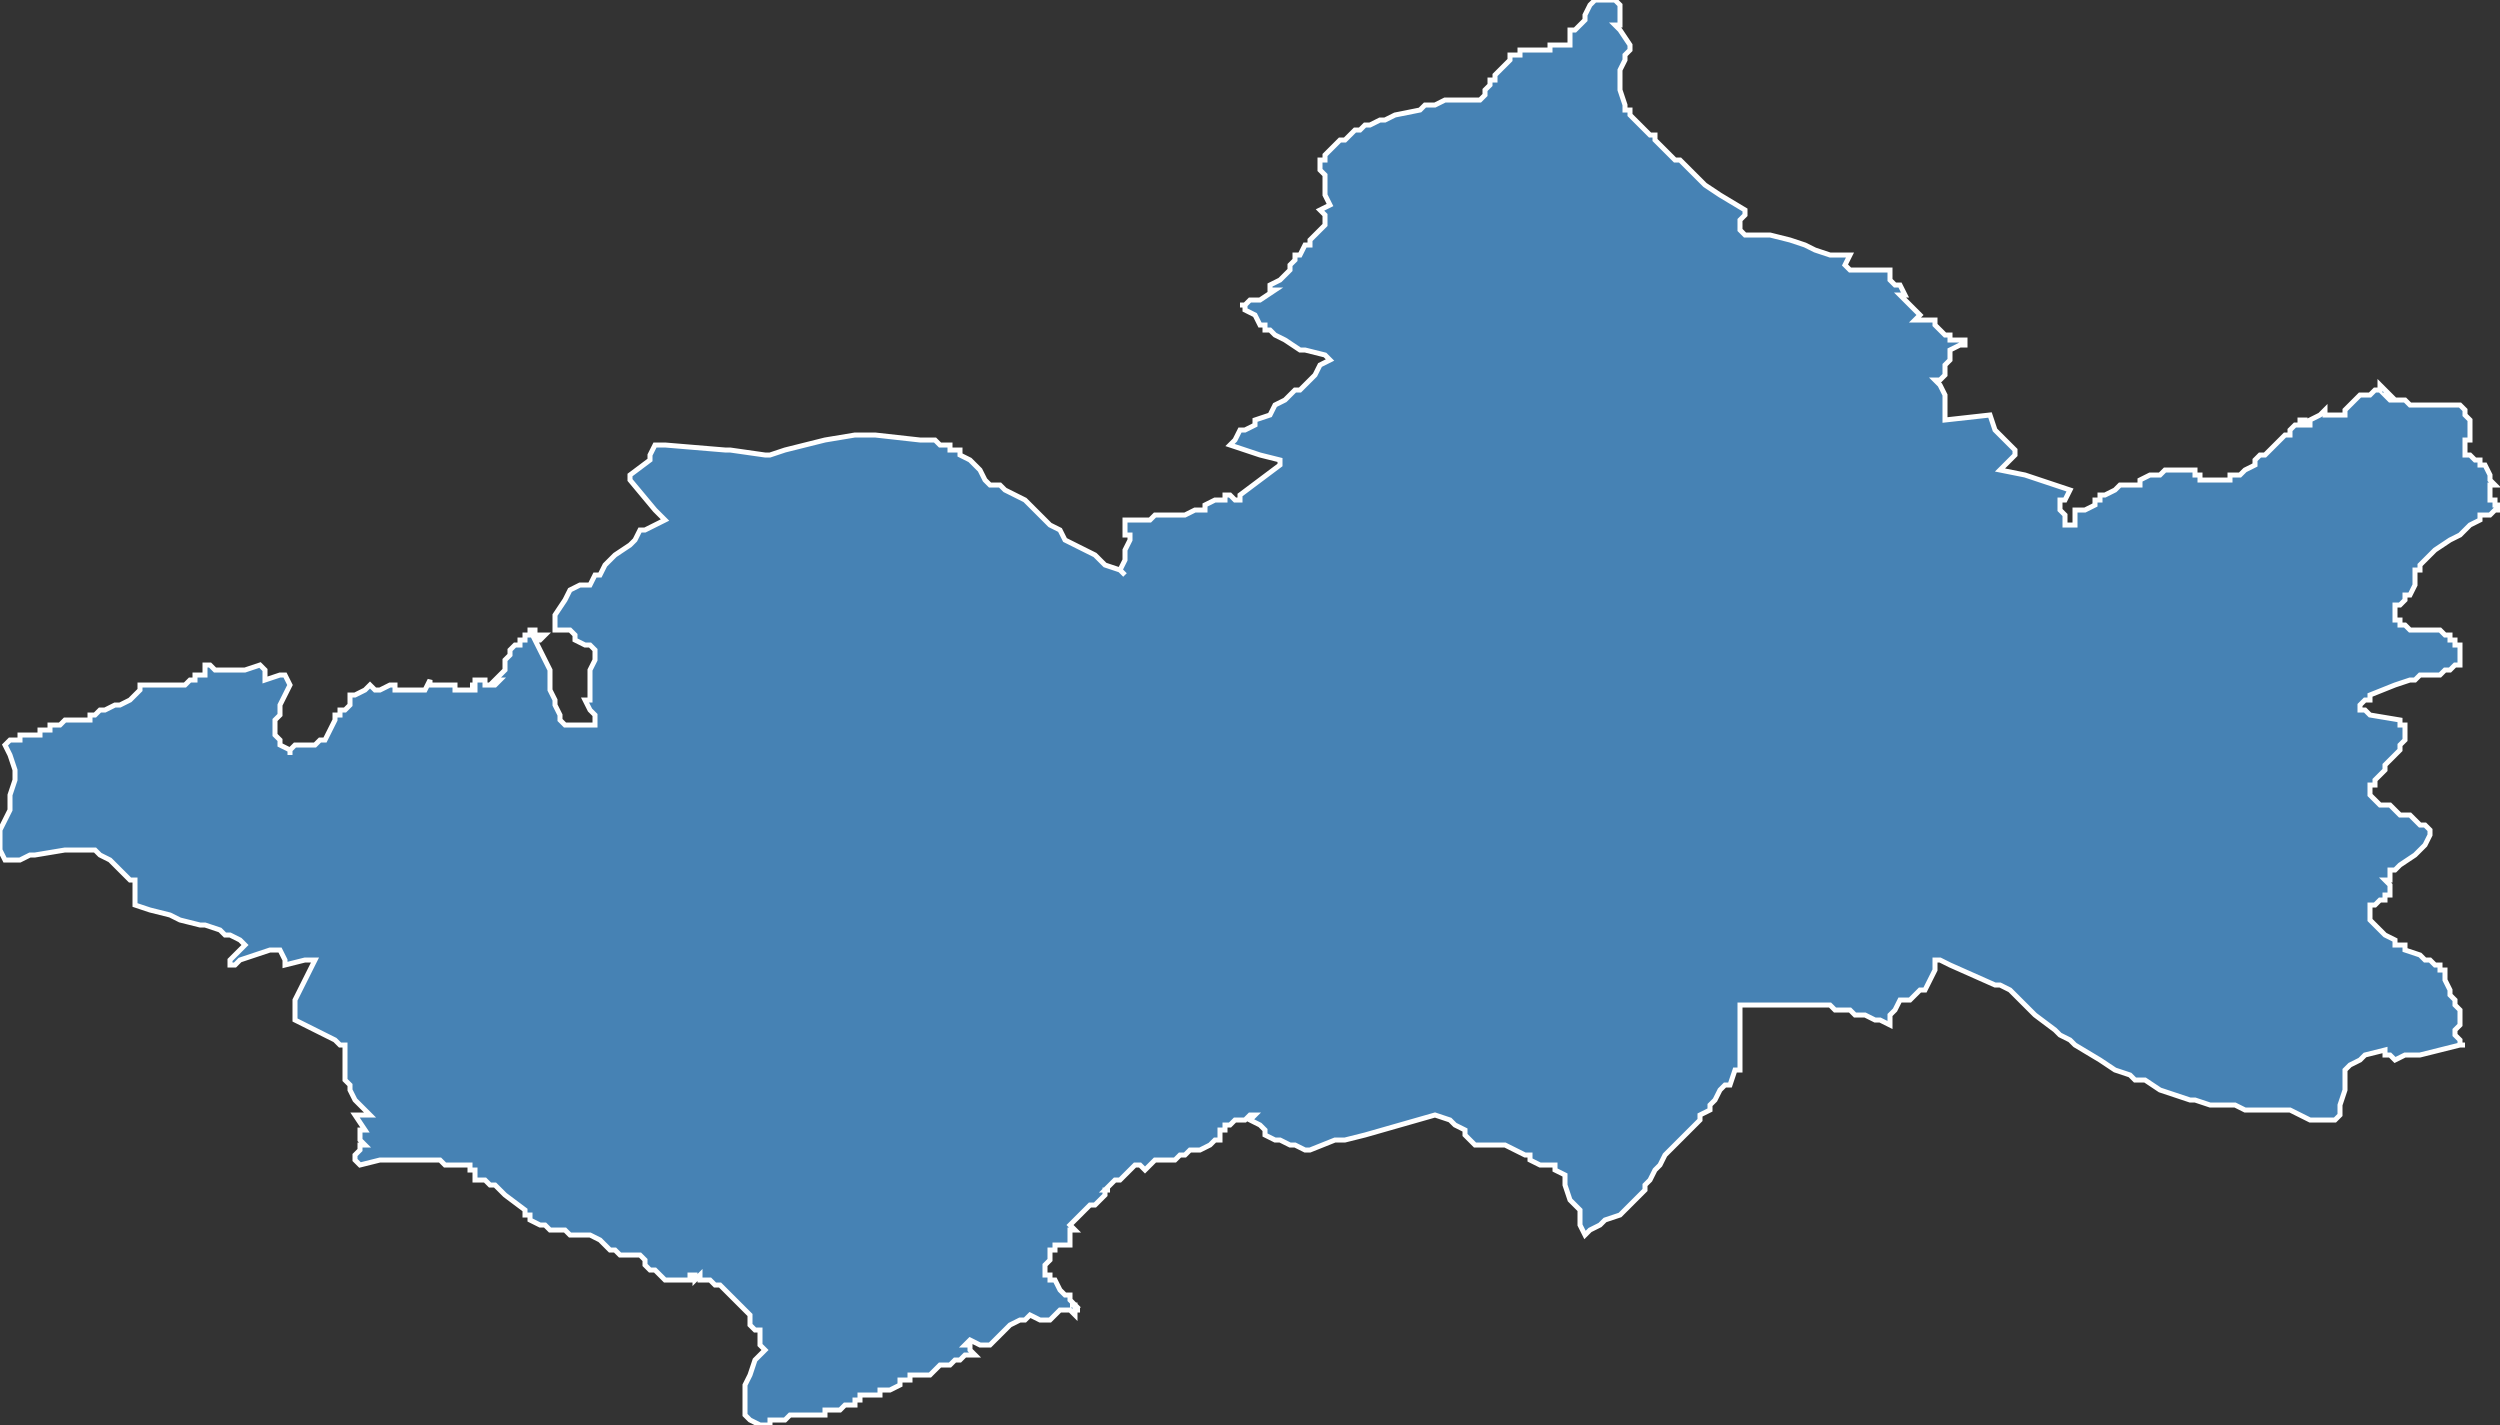 <?xml version="1.0" encoding="utf-8"?>
<svg version="1.1" id="svgmap" xmlns="http://www.w3.org/2000/svg" xmlns:xlink="http://www.w3.org/1999/xlink" x="0px" y="0px" width="100%" height="100%" viewBox="0 0 500 285">
<rect x="0" y="0" width="500" height="285" fill="#333333" stroke="none"/>
<polygon points="323,0 324,1 324,1 324,5 324,5 323,5 324,6 324,6 326,9 326,10 326,10 325,11 325,12 324,14 324,15 324,16 324,18 325,21 325,21 325,22 326,22 326,23 326,23 326,23 327,24 328,25 330,27 331,27 331,27 331,28 331,28 332,29 334,31 335,32 335,32 335,32 336,32 339,35 341,37 344,39 349,42 349,43 349,43 349,43 348,44 348,45 348,46 349,47 350,47 350,47 350,47 352,47 353,47 354,47 358,48 361,49 361,49 361,49 363,50 366,51 366,51 368,51 369,51 369,51 369,51 370,51 370,51 369,53 370,54 371,54 372,54 378,54 378,55 378,56 379,57 380,57 381,59 381,59 380,59 380,59 381,60 382,61 384,63 384,63 383,64 384,64 386,64 387,64 387,65 387,65 387,65 388,66 388,66 389,67 390,67 390,68 391,68 392,68 393,68 393,68 393,69 393,69 392,69 392,69 390,70 390,71 390,71 390,71 390,72 389,73 389,73 389,74 389,75 388,76 387,76 388,77 389,79 389,80 389,84 398,83 399,86 403,90 403,91 401,93 401,93 400,94 400,94 400,94 405,95 414,98 413,100 412,100 412,102 413,103 413,104 413,105 414,105 414,105 415,105 415,104 415,104 415,103 415,103 415,103 415,102 417,102 419,101 419,100 420,100 420,99 421,99 423,98 423,98 424,97 425,97 425,97 426,97 427,97 428,97 428,96 430,95 431,95 432,95 433,94 433,94 434,94 436,94 437,94 438,94 439,94 439,95 440,95 440,96 441,96 443,96 443,96 444,96 445,96 446,96 446,95 447,95 448,95 449,94 451,93 451,92 452,91 452,91 452,91 453,91 453,91 456,88 457,87 458,87 458,86 459,85 459,85 459,85 460,85 460,84 460,84 460,84 461,84 461,84 461,85 461,85 461,85 462,85 462,84 464,83 465,82 465,83 467,83 469,83 469,82 469,82 470,81 470,81 471,80 472,79 472,79 472,79 474,79 474,79 474,79 475,78 475,78 476,78 476,77 478,79 478,79 478,79 478,79 477,79 478,80 479,80 479,80 481,80 482,81 482,81 484,81 486,81 486,81 487,81 489,81 490,81 491,81 491,81 492,81 493,82 493,82 493,83 494,84 494,84 494,85 494,86 494,87 494,88 494,88 493,88 493,88 493,89 493,89 493,90 493,90 493,90 493,91 493,91 493,91 493,91 494,91 495,92 495,92 495,92 496,92 496,93 497,93 498,95 498,96 499,97 498,97 498,98 498,99 498,99 498,100 499,100 499,101 500,101 500,102 500,102 499,102 499,102 498,103 496,103 496,104 494,105 493,106 492,107 490,108 487,110 486,111 485,112 484,113 484,114 483,114 483,115 483,116 483,117 482,119 481,119 481,120 481,120 480,121 479,121 479,122 479,122 479,122 479,122 479,123 479,123 479,124 479,124 480,124 480,125 481,125 481,125 482,126 483,126 484,126 485,126 486,126 486,126 487,126 487,126 488,126 488,126 489,127 489,127 490,127 490,127 490,127 490,127 490,128 491,128 491,128 491,129 491,129 492,129 492,129 492,130 492,130 492,131 492,131 492,132 492,132 492,132 492,133 491,133 490,134 490,134 489,134 488,135 484,135 483,136 482,136 479,137 474,139 474,140 473,140 472,141 472,141 472,142 472,142 472,142 473,142 474,143 480,144 480,145 481,145 481,146 481,147 481,147 481,148 480,149 480,150 477,153 477,154 476,155 475,156 475,157 475,157 474,157 474,158 474,158 474,158 474,159 474,159 474,159 475,160 475,160 475,160 476,161 476,161 477,161 477,161 478,161 479,162 480,163 482,163 484,165 485,165 485,165 486,166 486,166 486,166 486,167 486,167 485,169 484,170 484,170 484,170 483,171 480,173 479,174 478,174 478,174 478,175 478,175 478,176 477,176 478,177 478,178 478,178 478,179 477,179 477,179 477,180 477,180 476,180 475,181 475,181 474,181 474,182 474,182 474,182 474,183 474,184 475,185 475,185 475,185 476,186 476,186 477,187 479,188 479,189 480,189 481,189 481,190 484,191 485,192 486,192 487,193 487,193 488,193 488,194 488,194 489,194 489,195 489,196 490,198 490,199 491,200 491,201 492,202 492,202 492,203 492,203 492,203 492,205 491,206 491,206 491,207 491,207 491,207 492,208 492,208 492,209 493,209 492,209 484,211 483,211 481,211 481,211 479,212 479,212 478,211 478,211 477,211 477,210 477,210 473,211 473,211 472,212 470,213 470,213 469,214 469,216 469,218 468,221 468,223 468,223 467,224 465,224 465,224 462,224 462,224 460,223 458,222 457,222 454,222 451,222 450,222 449,222 447,221 444,221 443,221 442,221 439,220 438,220 432,218 429,216 427,216 426,215 423,214 420,212 415,209 414,208 412,207 412,207 411,206 407,203 406,202 406,202 405,201 404,200 403,199 402,198 400,197 400,197 399,197 390,193 388,192 387,192 387,192 387,193 387,193 387,194 387,194 386,196 386,196 385,198 385,198 384,198 383,199 382,200 380,200 379,202 378,203 378,204 378,205 378,205 378,205 376,204 376,204 375,204 373,203 373,203 372,203 372,203 371,203 371,203 370,202 369,202 367,202 366,201 362,201 362,201 360,201 360,201 359,201 358,201 357,201 356,201 355,201 349,201 348,201 348,204 348,204 348,207 348,208 348,210 348,214 347,214 346,217 345,217 344,218 344,218 343,220 342,221 342,222 340,223 340,224 339,225 333,231 332,233 331,234 330,236 329,237 329,238 328,239 324,243 321,244 320,245 318,246 317,247 317,247 317,247 316,245 316,245 316,244 316,243 316,242 315,241 314,240 314,240 313,237 313,235 313,235 313,235 311,234 311,233 310,233 309,233 309,233 308,233 306,232 306,231 305,231 303,230 301,229 300,229 298,229 297,229 297,229 297,229 296,229 296,229 295,229 295,229 293,227 293,226 291,225 290,224 287,223 287,223 287,223 273,227 269,228 267,228 262,230 261,230 261,230 259,229 258,229 256,228 255,228 255,228 253,227 253,227 253,226 252,225 250,224 250,224 250,224 251,223 251,223 250,223 249,224 247,224 246,225 245,225 245,226 245,226 244,226 244,228 243,228 243,228 242,229 240,230 240,230 239,230 238,230 238,230 237,231 237,231 236,231 236,231 235,232 235,232 234,232 233,232 231,232 231,232 230,233 230,233 229,234 228,233 227,233 227,233 227,233 226,234 226,234 226,234 225,235 224,236 224,236 224,236 223,236 221,238 222,238 221,238 221,239 219,241 219,241 218,241 218,241 217,242 214,245 214,245 215,246 214,246 214,247 214,247 214,248 214,248 214,249 213,249 213,249 212,249 212,249 211,249 211,249 211,249 211,250 210,250 210,250 210,250 210,251 210,252 210,252 209,253 209,253 209,254 209,254 209,254 209,255 209,255 210,255 210,256 210,256 211,256 212,258 213,259 214,259 214,260 215,261 214,261 214,261 215,261 215,261 215,262 215,262 216,262 215,262 215,263 214,262 213,262 212,262 211,263 210,264 208,264 208,264 206,263 206,263 205,264 205,264 204,264 204,264 202,265 202,265 202,265 200,267 199,268 198,269 197,269 197,269 197,269 196,269 194,268 193,269 194,269 194,270 194,270 195,271 195,271 194,271 193,271 192,272 191,272 190,273 189,273 188,273 186,275 185,275 185,275 184,275 183,275 182,275 182,276 181,276 181,276 180,276 180,276 180,276 180,277 180,277 180,277 178,278 178,278 177,278 177,278 177,278 176,278 176,279 176,279 175,279 175,279 174,279 172,279 172,280 171,280 171,281 170,281 169,281 169,281 168,282 167,282 166,282 165,282 165,283 163,283 162,283 162,283 160,283 159,283 158,283 157,284 157,284 156,284 155,284 154,284 154,284 154,284 154,284 154,285 152,285 152,285 152,285 150,284 149,283 149,282 149,281 149,280 149,278 149,278 149,277 150,275 151,272 152,271 153,270 153,270 152,269 152,267 152,266 151,266 150,265 150,263 147,260 144,257 143,257 143,257 142,256 141,256 140,256 140,256 140,255 139,256 139,255 139,255 139,255 138,255 138,255 138,256 137,256 137,256 136,256 136,256 135,256 135,256 134,256 133,256 132,255 131,254 130,254 129,253 129,252 128,251 127,251 125,251 124,251 123,250 122,250 121,249 121,249 120,248 118,247 117,247 116,247 115,247 114,247 113,246 112,246 111,246 110,246 109,245 108,245 106,244 106,243 105,243 105,242 105,242 105,242 101,239 99,237 99,237 99,237 98,237 97,236 96,236 95,236 95,236 95,236 95,235 95,234 94,234 94,233 93,233 91,233 89,233 88,232 86,232 84,232 82,232 80,232 78,232 76,232 72,233 72,233 71,232 71,232 71,232 71,231 71,231 72,230 72,229 72,229 73,229 73,229 72,228 72,228 72,226 72,226 73,226 71,223 73,223 73,223 74,223 73,222 72,221 71,220 70,218 70,218 70,217 70,217 69,216 69,214 69,214 69,212 69,211 69,210 69,209 68,209 67,208 63,206 59,204 59,203 59,201 59,200 60,198 63,192 62,192 61,192 57,193 57,192 56,190 55,190 54,190 51,191 48,192 47,193 46,193 46,192 47,191 49,189 49,189 48,188 46,187 45,187 45,187 44,186 41,185 40,185 36,184 34,183 30,182 27,181 27,179 27,178 27,176 26,176 25,175 22,172 20,171 20,171 19,170 19,170 17,170 13,170 13,170 13,170 7,171 6,171 4,172 1,172 0,170 0,169 0,167 0,167 0,166 2,162 2,162 2,161 2,160 2,159 3,156 3,155 3,154 3,154 3,154 2,151 1,149 1,149 2,148 2,148 2,148 3,148 4,148 4,148 4,147 5,147 5,147 5,147 5,147 6,147 6,147 7,147 8,147 8,146 8,146 8,146 9,146 9,146 10,146 10,145 11,145 11,145 11,145 11,145 12,145 13,144 13,144 15,144 16,144 16,144 17,144 18,144 18,143 19,143 20,142 21,142 23,141 24,141 26,140 26,140 26,140 27,139 27,139 28,138 28,138 28,138 28,137 29,137 30,137 31,137 32,137 33,137 35,137 35,137 36,137 37,137 37,137 37,137 38,136 38,136 39,136 39,136 39,136 39,135 40,135 40,135 40,135 41,135 41,135 41,134 41,134 41,134 41,134 41,133 42,133 43,134 44,134 45,134 47,134 49,134 52,133 52,133 53,134 53,136 56,135 56,135 57,135 58,137 57,139 57,139 57,139 56,141 56,142 56,143 55,144 55,145 55,147 55,147 56,148 56,148 56,149 58,150 58,151 58,151 58,151 58,150 58,150 59,149 63,149 63,149 64,148 65,148 65,148 66,146 67,144 67,143 67,143 68,143 68,142 68,142 69,142 69,142 70,141 70,141 70,141 70,140 70,139 71,139 73,138 73,138 74,137 75,138 76,138 78,137 79,137 79,138 80,138 82,138 83,138 83,138 85,138 85,138 85,138 85,138 86,136 86,137 86,137 87,137 88,137 89,137 90,137 91,137 91,138 92,138 93,138 93,138 95,138 95,138 95,137 94,137 94,137 95,137 95,136 96,136 96,136 97,136 97,136 97,137 97,137 97,137 98,137 99,137 99,137 100,136 100,136 99,136 99,136 99,136 100,135 100,135 101,134 101,134 101,133 101,133 101,133 101,133 101,133 101,132 101,132 101,132 101,132 102,131 102,131 102,131 102,131 102,130 102,130 102,130 102,130 103,129 103,129 103,129 104,129 104,128 104,128 104,128 104,128 105,128 105,128 105,128 105,128 105,127 106,127 106,127 106,126 107,126 107,127 109,127 109,127 109,127 109,127 108,128 108,128 107,128 110,134 110,137 110,138 111,140 111,140 111,141 111,141 112,143 112,144 113,145 113,145 114,145 117,145 119,145 119,144 119,144 119,143 118,142 117,140 117,140 118,140 118,140 118,139 118,138 118,137 118,136 118,135 118,135 118,134 118,134 119,132 119,130 119,130 119,130 118,129 117,129 115,128 115,127 114,126 114,126 114,126 113,126 111,126 111,126 111,126 111,125 111,124 111,123 113,120 114,118 114,118 114,118 116,117 117,117 118,117 119,115 120,115 121,113 123,111 126,109 127,108 128,106 129,106 133,104 133,104 133,104 133,104 133,104 132,103 131,102 126,96 126,95 126,95 130,92 130,91 131,89 132,89 132,89 133,89 145,90 146,90 153,91 154,91 154,91 157,90 165,88 171,87 175,87 184,88 187,88 188,89 190,89 190,90 192,90 192,91 194,92 196,94 197,96 198,97 200,97 201,98 201,98 201,98 203,99 205,100 208,103 210,105 212,106 213,108 215,109 217,110 219,111 220,112 220,112 221,113 224,114 225,115 224,114 225,112 225,110 226,108 226,107 225,107 225,107 225,106 225,104 225,104 226,104 227,104 229,104 230,104 230,104 231,103 232,103 236,103 237,103 237,103 239,102 240,102 241,102 241,102 241,101 243,100 245,100 245,99 246,99 246,99 247,100 248,100 248,99 248,99 256,93 256,93 256,92 252,91 246,89 246,89 247,88 247,88 248,86 249,86 249,86 251,85 251,84 254,83 254,83 255,81 255,81 257,80 258,79 259,78 259,78 260,78 261,77 262,76 262,76 263,75 264,73 266,72 266,72 265,71 261,70 260,70 257,68 255,67 254,66 253,66 253,65 252,65 251,63 249,62 249,61 248,61 248,61 249,61 250,60 251,60 252,60 255,58 255,58 255,58 254,58 254,57 254,57 256,56 257,55 258,54 258,53 259,52 259,51 260,51 261,49 262,49 262,49 262,48 263,47 263,47 265,45 265,45 265,44 265,43 264,42 264,42 266,41 265,39 265,38 265,37 265,36 265,36 265,35 264,34 264,33 264,32 264,32 265,32 265,31 266,30 267,29 268,28 269,28 269,28 270,27 270,27 271,26 272,26 272,26 273,25 274,25 276,24 277,24 279,23 284,22 284,22 285,21 285,21 286,21 287,21 289,20 289,20 291,20 292,20 293,20 294,20 295,20 296,20 296,20 297,19 297,19 297,18 298,17 298,16 298,16 299,16 299,15 301,13 302,12 302,11 302,11 303,11 304,11 304,10 304,10 306,10 307,10 308,10 309,10 310,10 310,9 313,9 314,9 314,8 314,8 314,8 314,7 314,6 315,6 317,4 317,3 318,1 318,1 319,0 320,0 320,0 322,0 322,0 322,0 323,0" id="2204" class="canton" fill="steelblue" stroke-width="1" stroke="white" geotype="canton" geoname="Dinan" code_insee="2204" code_departement="22" nom_departement="Côtes-d'Armor" code_region="53" nom_region="Bretagne"/></svg>